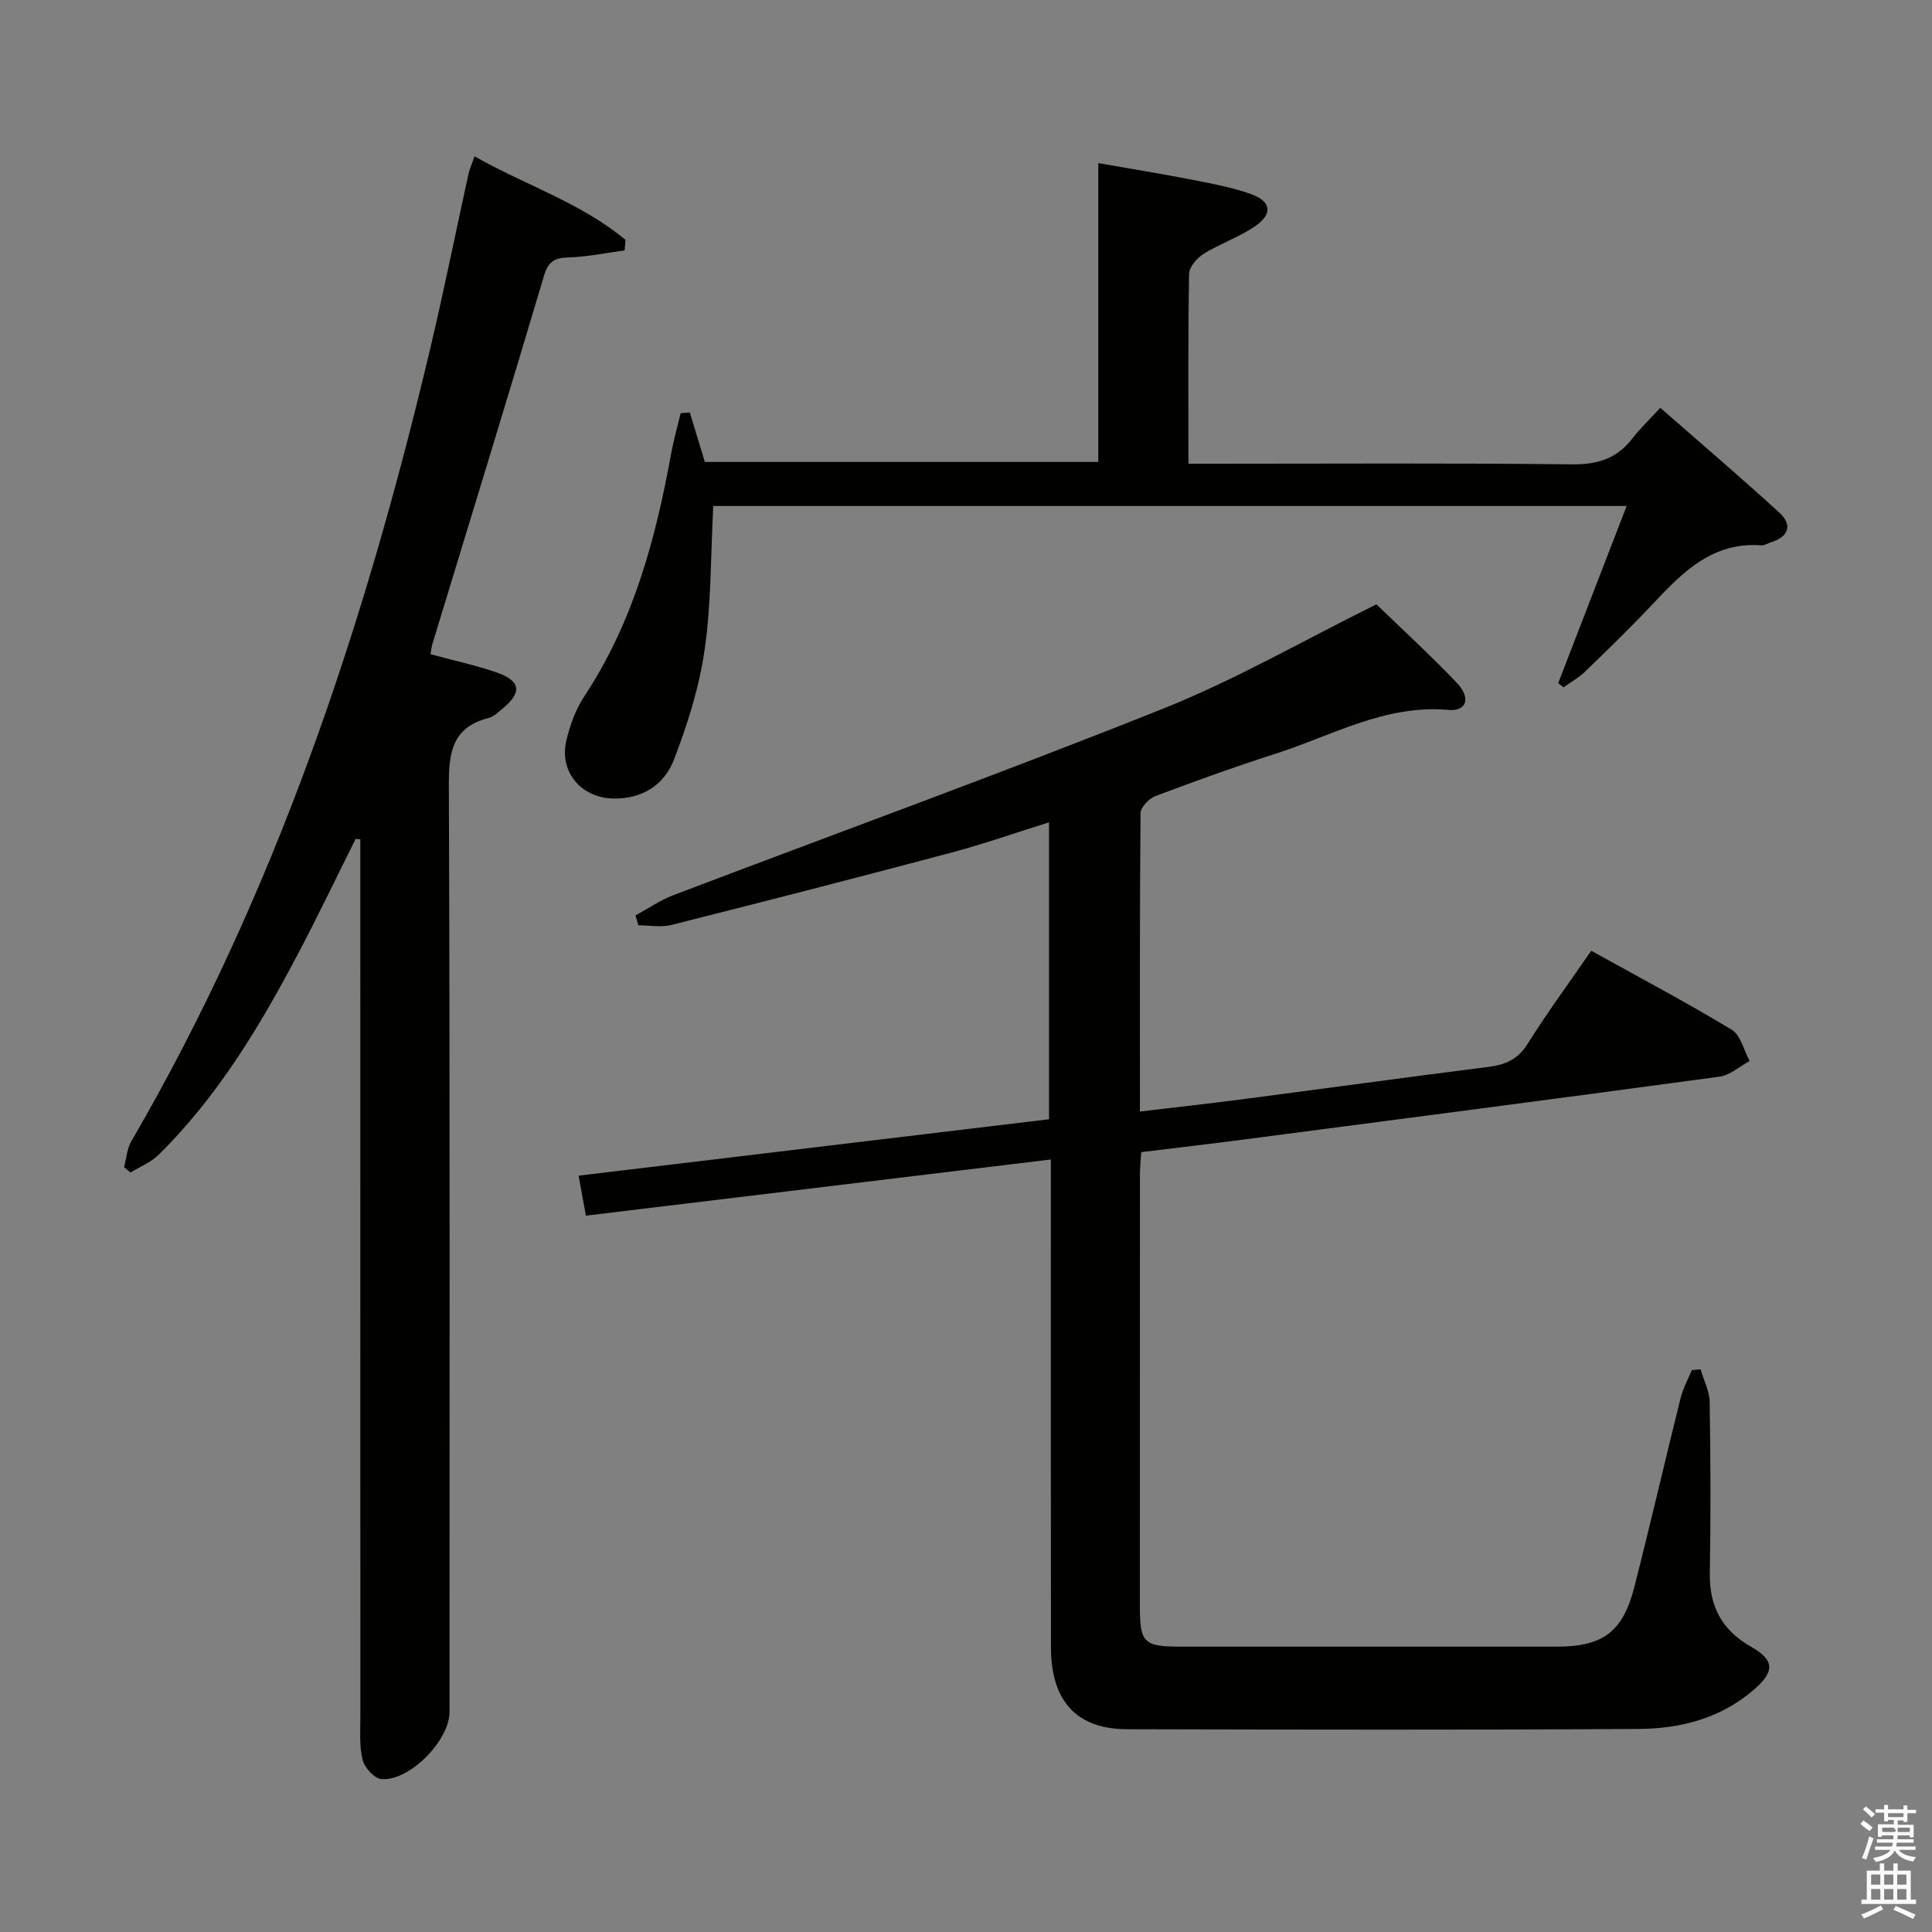 <svg enable-background="new 0 0 400 400" viewBox="0 0 400 400" xmlns="http://www.w3.org/2000/svg"><rect x="0" y="0" width="400" height="400" fill="#808080" stroke="none"/><path d="m385.2 377.6.6-.7c.6.4 1.3.9 1.9 1.5l-.6.7c-.8-.5-1.4-1-1.9-1.5zm.3 7.1c.6-1.4 1.1-2.9 1.5-4.5.3.1.6.3.9.4-.5 1.4-1 2.9-1.5 4.4zm.2-10.1.6-.6c.7.5 1.3 1.1 1.9 1.6l-.7.7c-.6-.6-1.2-1.2-1.8-1.7zm8.4-.8h.8v.9h1.8v.7h-1.8v1.8h-.8v-.3h-1.2v.9h3.3v2.6h-.8v-.4h-2.5c0 .3 0 .6-.1.8h3.4v.7h-3.5c0 .3-.1.6-.1.8h4v.7h-3.5c.7.9 1.9 1.3 3.6 1.5-.2.2-.4.5-.6.9-1.9-.3-3.2-1.1-3.8-2.3-.5 1.1-1.8 2-3.9 2.4-.2-.3-.4-.5-.6-.8 1.9-.4 3.1-.9 3.6-1.7h-3.2v-.7h3.5c.1-.2.1-.5.2-.8h-3.3v-.7h3.4c0-.2 0-.5 0-.8h-2.4v.3h-.8v-2.6h3.3v-.9h-1.2v.3h-.8v-1.8h-1.8v-.7h1.8v-.9h.8v.9h3.2zm-4.4 5.5h2.4c1-.3 0-.6 0-.9h-2.4zm1.2-3.1h3.2v-.8h-3.2zm4.4 2.2h-2.4v.9h2.5v-.9z" fill="#fafafb"/><path d="m389.2 385.8h.9v1.5h1.9v-1.5h.9v1.5h2.7v6h1.1v.9h-11.3v-.9h1.1v-6h2.7zm.2 8.7.5.8c-1.2.6-2.5 1.3-4 1.9-.2-.3-.3-.6-.6-.8 1.6-.6 3-1.3 4.1-1.9zm-2-4.3h1.9v-2.1h-1.9zm0 3.1h1.9v-2.2h-1.9zm2.7-3.1h1.9v-2.1h-1.9zm0 3.1h1.9v-2.2h-1.9zm2.4 1.3c1.4.6 2.7 1.2 4.1 1.8l-.5.9c-1.5-.7-2.8-1.4-4.1-1.9zm2.2-6.5h-1.9v2.1h1.9zm-1.9 5.2h1.9v-2.2h-1.9z" fill="#fafafb"/><g fill="#010100"><path d="m121.3 251.69c-.52-2.86-.96-5.26-1.51-8.28 32.56-3.9 64.79-7.77 97.4-11.68 0-20.4 0-40.62 0-61.47-6.9 2.15-13.56 4.49-20.36 6.3-19.24 5.12-38.52 10.08-57.83 14.94-2.15.54-4.56.07-6.85.07-.19-.68-.38-1.37-.57-2.05 2.63-1.42 5.13-3.16 7.9-4.21 33.83-12.87 67.87-25.21 101.47-38.65 14.9-5.96 28.93-14.07 44.02-21.54 5.05 4.89 11.03 10.37 16.63 16.23 2.99 3.13 2.07 5.97-1.69 5.63-13.09-1.17-24.11 5.32-35.85 9.08-8.37 2.68-16.65 5.67-24.87 8.77-1.31.5-3.03 2.3-3.05 3.51-.19 20.31-.13 40.62-.13 61.79 7.32-.87 14.31-1.64 21.28-2.55 16.96-2.21 33.9-4.54 50.87-6.69 3.5-.44 6.09-1.53 8.1-4.75 4.05-6.47 8.6-12.64 13.19-19.3 9.78 5.43 19.58 10.62 29.07 16.34 1.87 1.12 2.51 4.27 3.72 6.49-2.08 1.12-4.06 2.95-6.24 3.24-32.75 4.45-65.52 8.71-98.29 12.99-7.06.92-14.12 1.74-21.43 2.64-.1 1.74-.27 3.19-.27 4.65-.01 29.83-.02 59.66-.01 89.48 0 7.44.84 8.25 8.37 8.25 26 0 51.99.01 77.99 0 9.48 0 13.64-3.05 16.01-12.33 3.32-13.01 6.34-26.11 9.58-39.14.5-1.99 1.53-3.85 2.31-5.78.61-.06 1.21-.12 1.82-.17.66 2.26 1.85 4.5 1.89 6.77.19 11.83.23 23.66.03 35.49-.12 6.87 2.57 11.79 8.51 15.16 4.8 2.72 4.99 5.05.84 8.71-6.85 6.05-15.24 8.27-24 8.33-35.33.22-70.65.14-105.98.06-10.43-.02-15.76-5.79-15.78-16.88-.05-31.49-.02-62.99-.02-94.48 0-1.97 0-3.95 0-6.6-32.24 3.9-63.98 7.73-96.27 11.63z"/><path d="m73.64 173.67c-4.05 8.09-7.94 16.26-12.17 24.25-7.88 14.9-16.55 29.29-28.69 41.22-1.58 1.55-3.83 2.43-5.77 3.62-.44-.37-.88-.75-1.32-1.12.48-1.79.59-3.79 1.49-5.34 29.78-51.17 48.25-106.62 61.84-163.9 2.87-12.1 5.32-24.3 7.99-36.44.21-.95.63-1.85 1.24-3.6 10.55 6.01 22.04 9.61 31.26 17.31-.06.72-.13 1.45-.19 2.17-3.88.52-7.75 1.35-11.65 1.46-2.97.08-4.19.91-5.08 3.92-7.55 25.43-15.36 50.78-23.08 76.15-.18.61-.23 1.25-.38 2.08 4.62 1.25 9.15 2.22 13.51 3.71 5.22 1.78 5.55 4.15 1.37 7.59-.89.74-1.83 1.64-2.88 1.91-7.46 1.9-8.23 7.05-8.2 13.87.24 63.98.14 127.96.14 191.93 0 5.85-8.24 14.32-14.07 13.89-1.45-.11-3.51-2.34-3.91-3.94-.72-2.84-.48-5.95-.48-8.94-.02-58.65-.01-117.29-.01-175.94 0-1.92 0-3.84 0-5.76-.33-.01-.64-.05-.96-.1z"/><path d="m336.78 104.76c-63.57 0-126.46 0-189.11 0-.53 10.14-.39 20.01-1.77 29.67-1.11 7.78-3.53 15.5-6.37 22.86-2 5.2-6.57 8.2-12.67 8.03-6.58-.18-11.13-5.55-9.6-12.02.75-3.18 1.94-6.45 3.72-9.15 10.14-15.33 14.77-32.56 17.99-50.33.51-2.78 1.3-5.52 1.95-8.27.63-.05 1.27-.1 1.9-.15.99 3.26 1.98 6.53 3.11 10.24h81.46c0-20.28 0-40.67 0-61.87 6.99 1.23 13.27 2.24 19.51 3.46 4.06.79 8.18 1.56 12.06 2.94 4.31 1.53 4.62 4.15.78 6.75-3.27 2.21-7.14 3.52-10.51 5.61-1.38.86-3.01 2.71-3.04 4.14-.23 12.82-.14 25.65-.14 39.34h5.38c24.66 0 49.33-.16 73.99.13 5.3.06 9.29-1.16 12.51-5.32 1.62-2.1 3.56-3.94 5.81-6.39 8.51 7.45 16.7 14.42 24.63 21.69 2.85 2.62 1.97 5.03-1.79 6.18-.63.19-1.27.66-1.88.61-10.04-.77-16.24 5.45-22.38 12-4.56 4.86-9.35 9.5-14.14 14.14-1.31 1.27-2.96 2.17-4.46 3.25-.37-.29-.74-.58-1.11-.87 4.67-12.09 9.34-24.17 14.17-36.67z"/></g></svg>